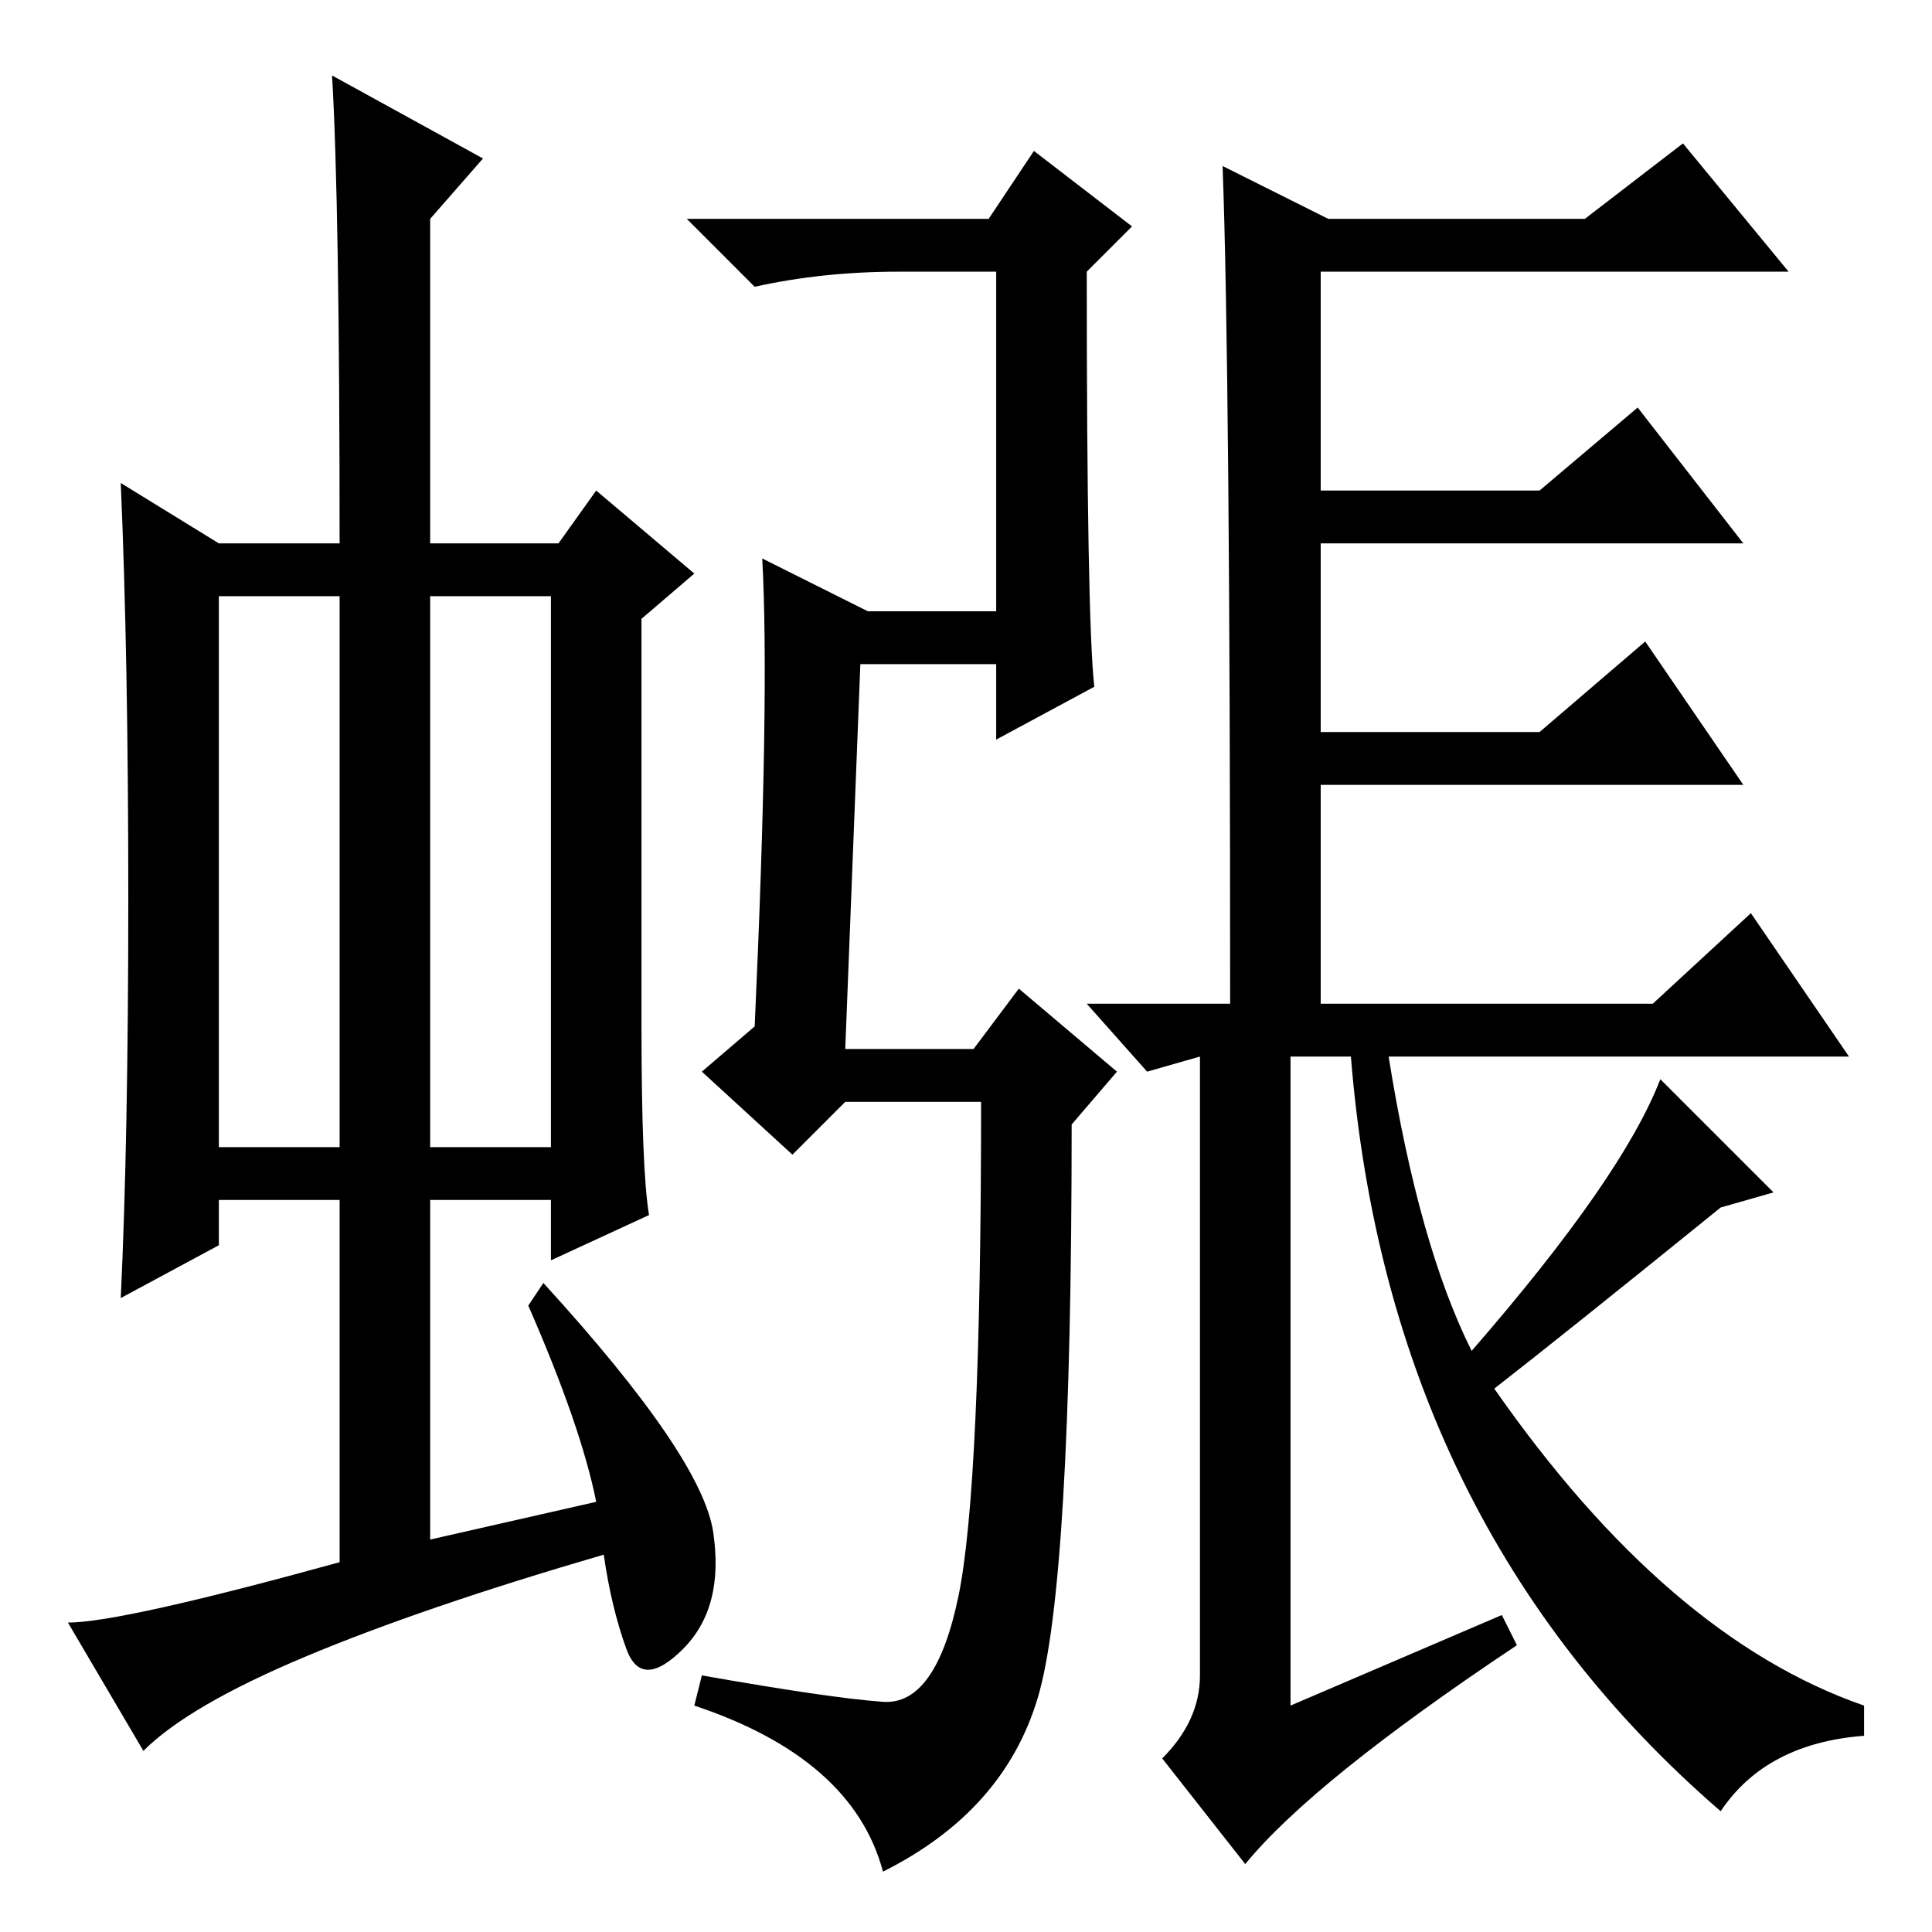 <?xml version="1.0" standalone="no"?>
<!DOCTYPE svg PUBLIC "-//W3C//DTD SVG 1.1//EN" "http://www.w3.org/Graphics/SVG/1.1/DTD/svg11.dtd" >
<svg xmlns="http://www.w3.org/2000/svg" xmlns:xlink="http://www.w3.org/1999/xlink" version="1.1" viewBox="0 -36 256 256">
  <g transform="matrix(1 0 0 -1 0 220)">
   <path fill="currentColor"
d="M29 104h16v73h-16v-73zM57 104h16v73h-16v-73zM45 49v48h-16v-6l-13 -7q1 21 1 53t-1 55l13 -8h16q0 45 -1 62l20 -11l-7 -8v-43h17l5 7l13 -11l-7 -6v-54q0 -19 1 -25l-13 -6v8h-16v-45l22 5q-2 10 -9 26l2 3q21 -23 22.5 -33t-4 -15.5t-7.5 0t-3 12.5
q-24 -7 -39.5 -13.5t-21.5 -12.5l-10 17q7 0 36 8zM131 227l6 9l13 -10l-6 -6q0 -46 1 -55l-13 -7v10h-18l-2 -51h17l6 8l13 -11l-6 -7q0 -61 -4.5 -76t-20.5 -23q-4 15 -25 22l1 4q17 -3 24 -3.5t10 14t3 65.5h-18l-7 -7l-12 11l7 6q2 44 1 62l14 -7h17v45h-13
q-10 0 -19 -2l-9 9h40zM184 116q4 -25 11 -39q20 23 25 36l15 -15l-7 -2q-21 -17 -30 -24q23 -33 49 -42v-4q-13 -1 -19 -10q-44 38 -49 100h5zM171 116v-86l28 12l2 -4q-27 -18 -36 -29l-11 14q5 5 5 11v82l-7 -2l-8 9h19q0 84 -1 111l14 -7h34l13 10l14 -17h-62v-29h29
l13 11l14 -18h-56v-25h29l14 12l13 -19h-56v-29h44l13 12l13 -19h-74z" />
  </g>

</svg>
